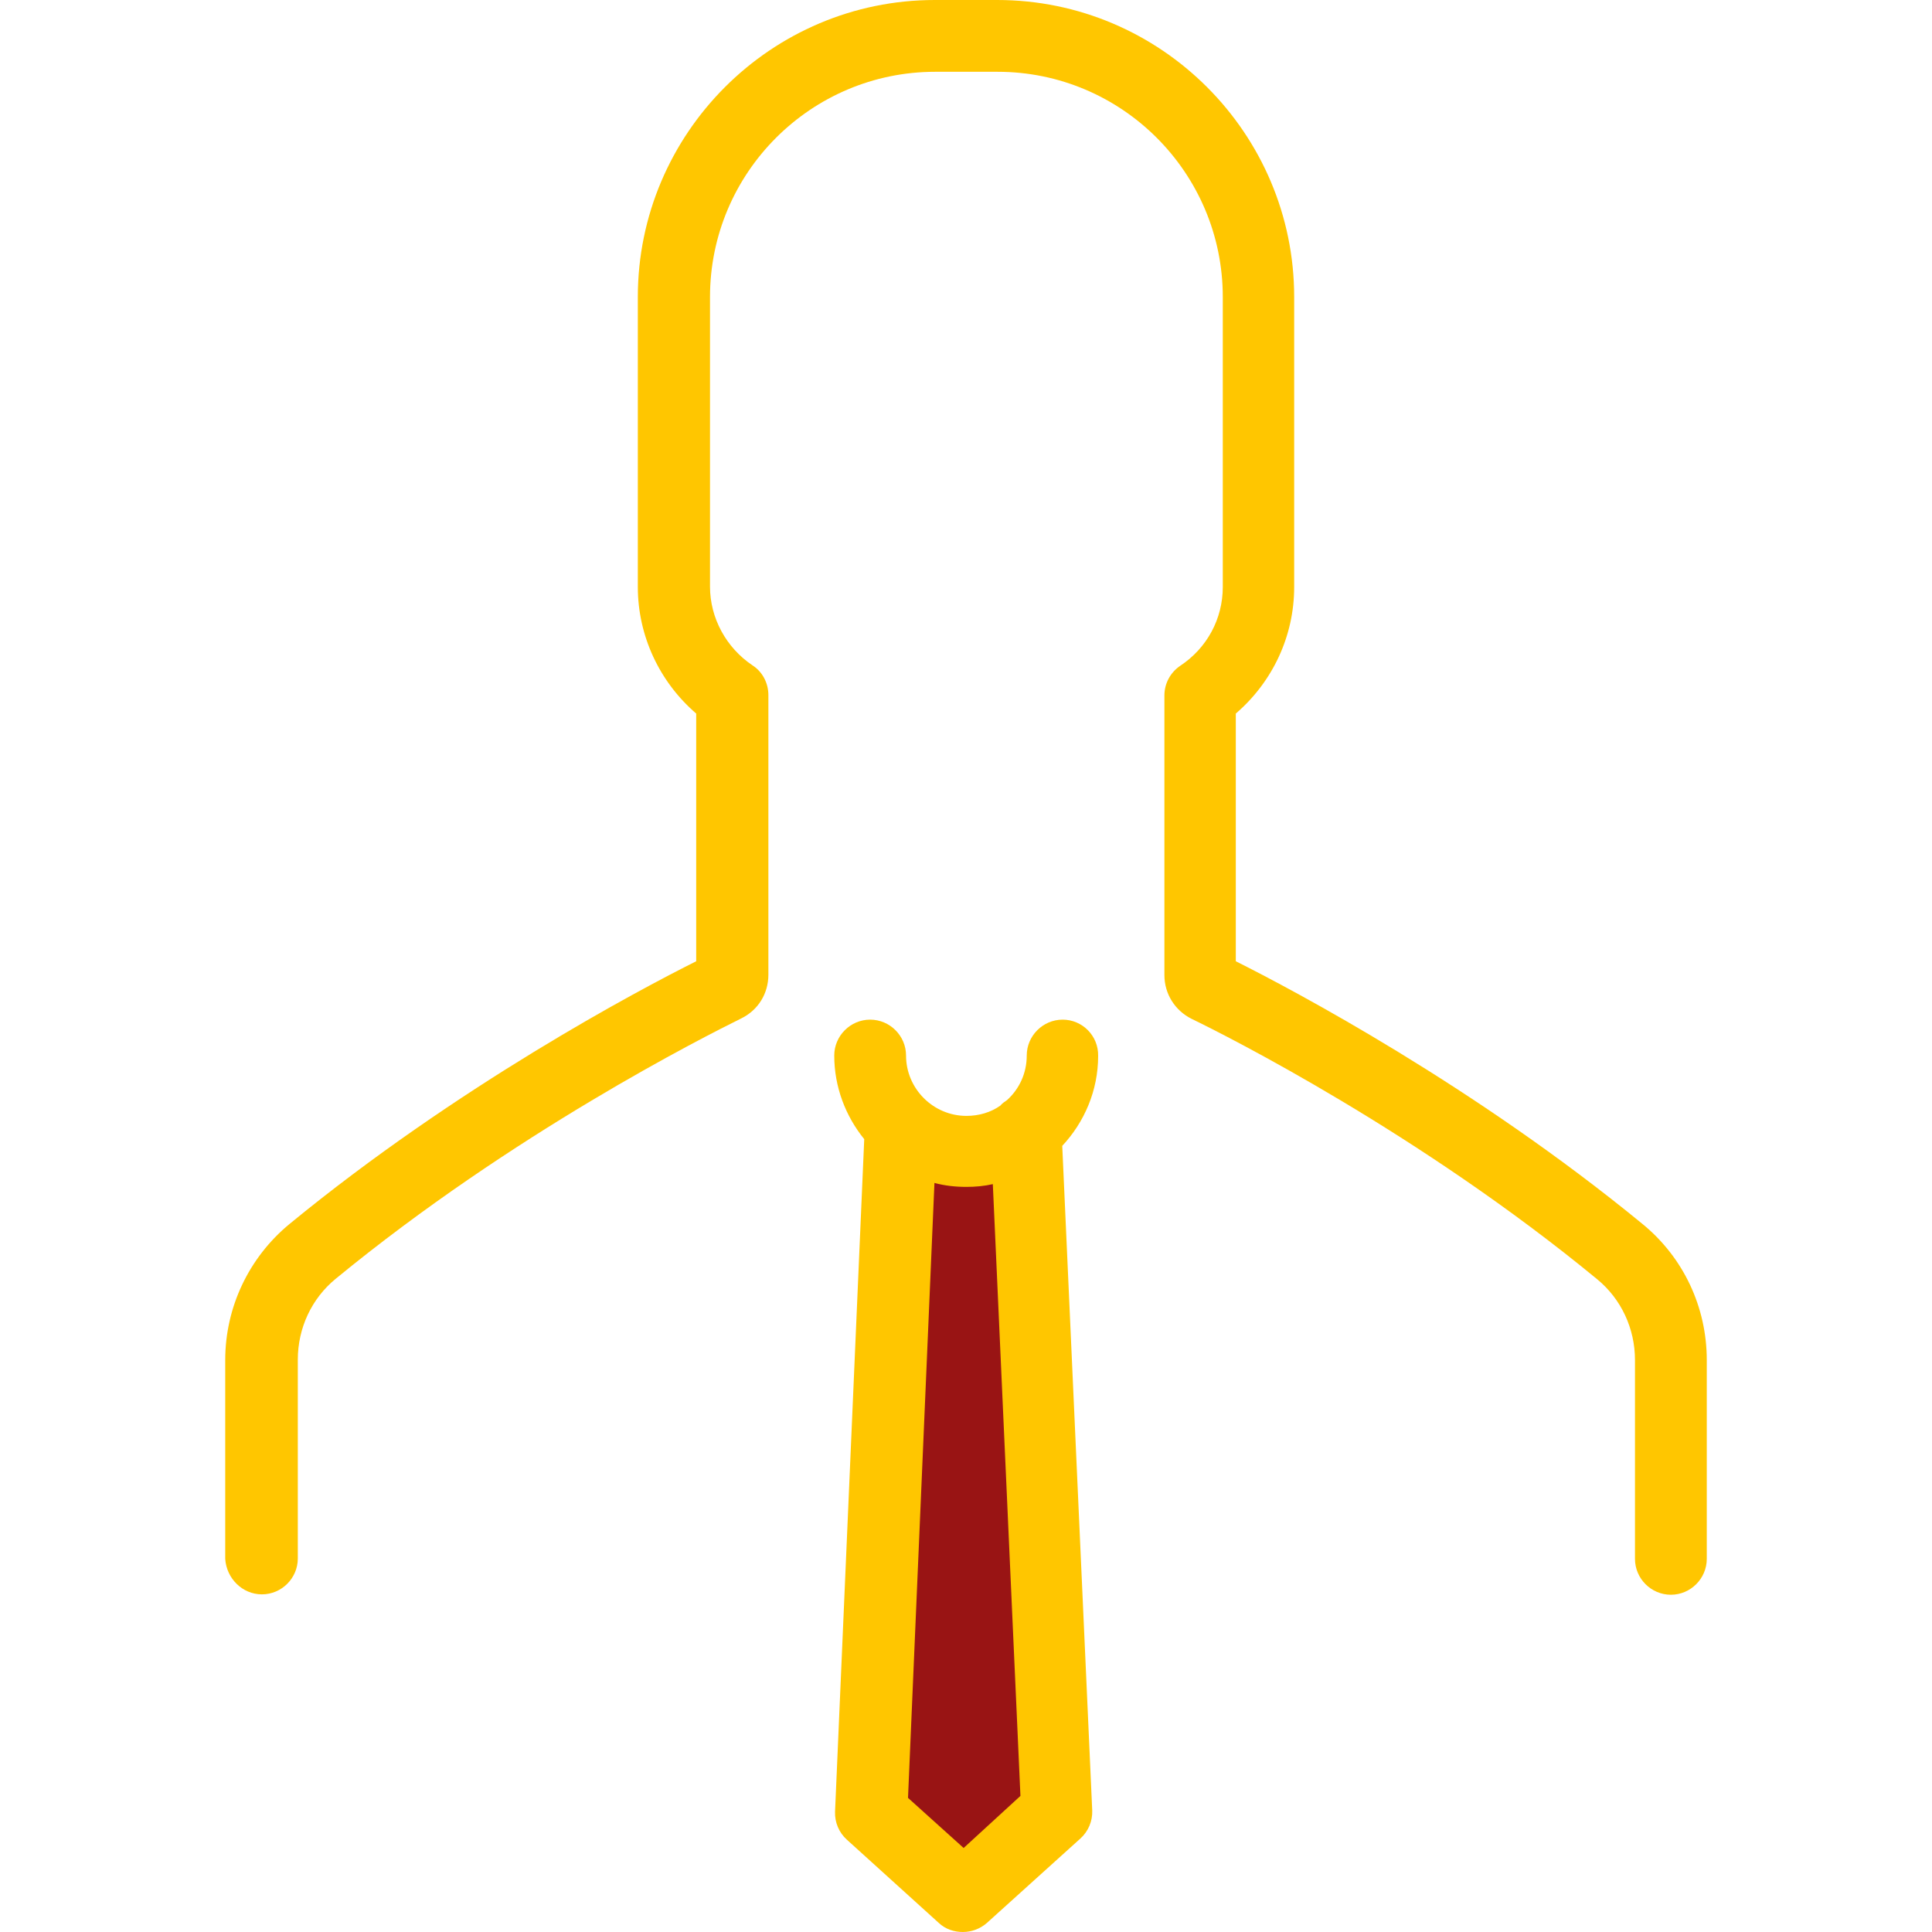 <?xml version="1.0" encoding="iso-8859-1"?>
<!-- Generator: Adobe Illustrator 19.0.0, SVG Export Plug-In . SVG Version: 6.00 Build 0)  -->
<svg version="1.1" id="Layer_1" xmlns="http://www.w3.org/2000/svg" xmlns:xlink="http://www.w3.org/1999/xlink" x="0px" y="0px"
	 viewBox="0 0 489.8 489.8" style="enable-background:new 0 0 489.8 489.8;" xml:space="preserve">
<g>
	<g>
		<polyline id="XMLID_606_" style="fill:#991414;" points="260.2,286.5 268,459.3 244.3,480.7 221,459.6 228.5,286.5 		"/>
		<path style="fill:#FFC600;" d="M66.4,404.2c5,0,9.1-4.1,9.1-9.1v-50.4c0-8,3.5-15.5,9.6-20.5c44.9-36.9,93.5-61.4,102.8-66
			c4.3-2.1,6.9-6.3,6.9-11.1v-70.9c0-3-1.5-5.9-4-7.5c-6.7-4.5-10.8-12-10.8-20V75.3c0-31.5,25.6-57.1,57.1-57.1h15.8
			c31.5,0,57.1,25.6,57.1,57.1v73.5c0,8.1-4,15.5-10.8,20c-2.5,1.7-4,4.5-4,7.5v70.9c0,4.8,2.7,9,6.9,11.1c9.3,4.5,58,29.1,102.8,66
			c6.1,5,9.6,12.5,9.6,20.5v50.4c0,5,4.1,9.1,9.1,9.1s9.1-4.1,9.1-9.1v-50.4c0-13.4-5.9-26-16.3-34.5
			c-42.5-34.9-88.3-59.2-103.1-66.6v-62.8c9.3-8,14.8-19.6,14.8-32.1V75.3c0-41.5-33.8-75.3-75.3-75.3H237
			c-41.5,0-75.3,33.8-75.3,75.3v73.5c0,12.4,5.5,24.1,14.8,32.1v62.8c-14.8,7.4-60.6,31.7-103.1,66.6c-10.3,8.5-16.3,21.1-16.3,34.5
			v50.4C57.4,400.1,61.4,404.2,66.4,404.2z"/>
		<path style="fill:#FFC600;" d="M269.4,258.5c-5,0-9.1,4.1-9.1,9.1c0,4.5-1.9,8.5-5,11.3c-0.6,0.4-1.2,0.8-1.7,1.4
			c-2.4,1.7-5.4,2.6-8.6,2.6c-8.4,0-15.3-6.9-15.3-15.3c0-5-4.1-9.1-9.1-9.1s-9.1,4.1-9.1,9.1c0,8,2.9,15.4,7.6,21.2l-7.4,170.5
			c-0.1,2.7,1,5.3,3,7.1l23.3,21.1c1.7,1.6,3.9,2.3,6.1,2.3s4.4-0.8,6.1-2.3l23.7-21.4c2-1.8,3.1-4.4,3-7.1l-7.6-168.5
			c5.6-6,9.1-14,9.1-22.8C278.5,262.6,274.4,258.5,269.4,258.5z M244.3,468.5l-14.1-12.7l6.7-155.9c2.6,0.7,5.3,1,8.1,1
			c2.3,0,4.5-0.2,6.7-0.7l7,155.1L244.3,468.5z"/>
	</g>
</g>
<g>
</g>
<g>
</g>
<g>
</g>
<g>
</g>
<g>
</g>
<g>
</g>
<g>
</g>
<g>
</g>
<g>
</g>
<g>
</g>
<g>
</g>
<g>
</g>
<g>
</g>
<g>
</g>
<g>
</g>
</svg>
